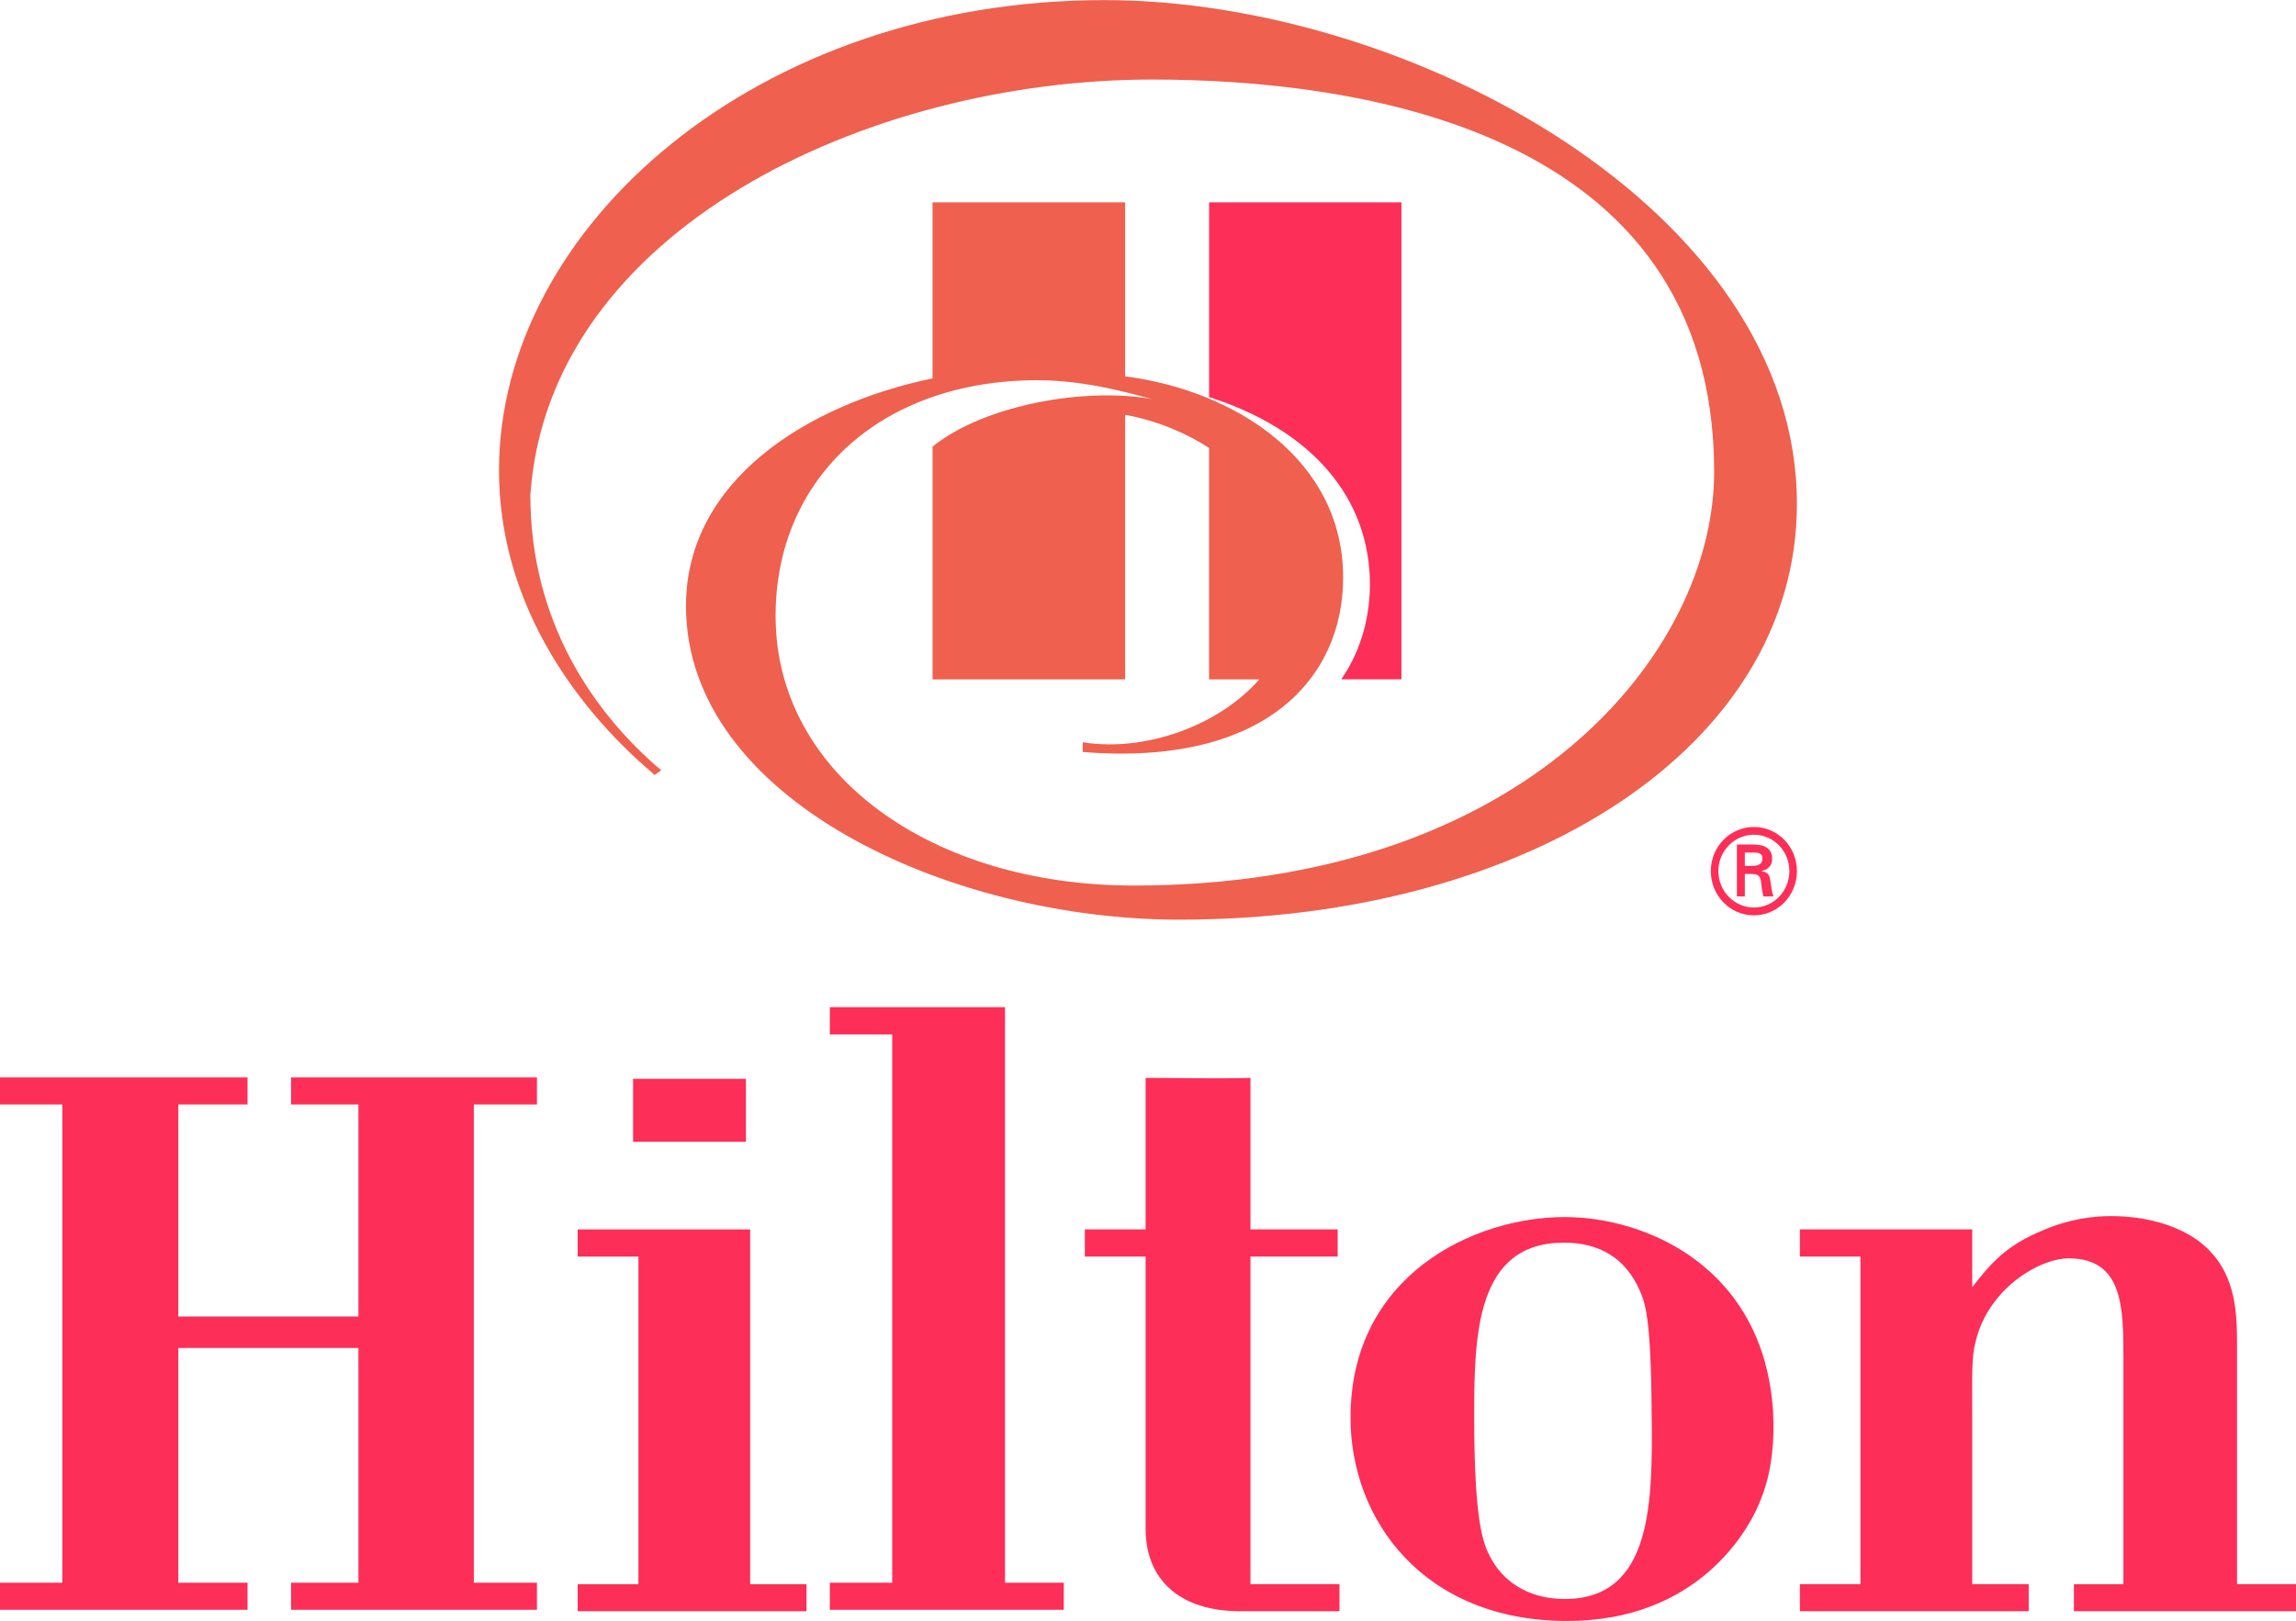 <?xml version="1.0" encoding="UTF-8" standalone="no"?>
<svg
   xmlns:dc="http://purl.org/dc/elements/1.1/"
   xmlns:rdf="http://www.w3.org/1999/02/22-rdf-syntax-ns#"
   xmlns:svg="http://www.w3.org/2000/svg"
   xmlns="http://www.w3.org/2000/svg"

   version="1.1"
   id="Layer_1"
   x="0px"
   y="0px"
   width="568"
   height="401"
   viewBox="0 0 568 401"
   enable-background="new 0 0 612 792"
   xml:space="preserve">
<path
   style="fill:#fd2e58"
   id="path5"
   d="m 338.902,144.572 c 0,7.36 -1.859,15.922 -7.091,23.488 h 14.883 V 50.063 h -47.577 v 48.171 c 25.679,8.199 39.785,25.159 39.785,46.338"
   clip-path="none" /><polygon
   style="fill:#fd2e58"
   points="517.02,764.115 507.302,764.115 507.302,763.046 509.963,763.046 509.963,753.766 502.844,753.766 502.844,763.046 505.579,763.046 505.579,764.115 495.757,764.115 495.757,763.046 498.258,763.046 498.258,744.14 495.757,744.14 495.757,743.071 505.579,743.071 505.579,744.14 502.844,744.14 502.844,752.523 509.963,752.523 509.963,744.14 507.302,744.14 507.302,743.071 517.02,743.071 517.02,744.14 514.525,744.14 514.525,763.046 517.02,763.046 "
   id="polygon7"
   clip-path="none"
   transform="matrix(6.258,0,0,6.258,-3102.68,-4383.601)" /><path
   style="fill:#fd2e58"
   d="m 156.618,266.887 h 27.913 v 15.571 h -27.913 v -15.571 z m -13.706,131.703 v -6.69 h 15.027 v -81.041 h -15.027 v -6.722 h 42.664 v 87.763 h 13.95 v 6.69 h -56.614 z"
   id="path9"
   clip-path="none" /><polygon
   style="fill:#fd2e58"
   points="537.846,764.115 528.599,764.115 528.599,763.046 531.064,763.046 531.064,741.373 528.599,741.373 528.599,740.293 535.523,740.293 535.523,763.046 537.846,763.046 "
   id="polygon11"
   clip-path="none"
   transform="matrix(6.258,0,0,6.258,-3102.68,-4383.601)" /><path
   style="fill:#fd2e58"
   id="path15"
   d="m 306.847,398.591 c -15.221,0 -23.438,-8.005 -23.438,-20.384 v -67.354 h -15.033 v -6.722 h 15.033 v -37.482 c 8.424,0 17.267,0.238 25.941,0 v 37.482 h 21.573 v 6.722 h -21.573 v 81.041 h 22.017 v 6.69 h -24.521 z"
   clip-path="none" /><path
   style="fill:#fd2e58"
   id="path17"
   d="m 435.865,370.227 c -3.135,8.887 -16.253,30.773 -48.165,30.773 -35.479,0 -53.598,-24.953 -53.598,-50.299 0,-35.135 30.379,-49.623 53.009,-49.623 20.052,0 49.223,12.342 51.526,48.109 0.394,6.978 -0.257,14.563 -2.773,21.041 m -30.172,-50.906 c -3.611,-8.249 -10.151,-11.91 -18.819,-11.91 -21.773,0 -22.174,22.95 -22.174,42.889 0,26.836 2.309,31.649 3.993,34.91 2.766,5.376 8.693,10.352 18.412,10.352 21.754,0 21.754,-24.064 21.492,-46.15 -0.163,-24.045 -1.665,-27.08 -2.904,-30.091"
   clip-path="none" /><path
   style="fill:#fd2e58"
   id="path19"
   d="m 513.057,398.591 v -6.69 h 12.248 v -55.732 c 0,-12.504 0,-24.865 -13.493,-24.865 -7.598,0 -20.058,7.786 -23.05,20.534 -1.064,3.893 -0.851,8.073 -0.851,18.456 v 41.6 h 13.963 v 6.69 h -56.608 v -6.69 h 14.983 v -81.041 h -14.983 v -6.722 h 42.639 v 14.301 c 4.681,-6.033 8.474,-10.402 17.568,-14.107 6.54,-2.816 12.417,-3.48 16.691,-3.48 1.652,0 6.715,0 12.63,1.746 17.755,5.432 18.613,19.257 18.613,29.24 v 60.063 h 14.595 v 6.69 H 513.057 z"
   clip-path="none" /><path
   style="fill:#ef604e"
   id="path21"
   d="m 273.257,0.026 c -86.267,0 -149.809,56.245 -149.809,116.339 0,31.067 17.061,57.209 38.502,75.333 l 1.627,-1.133 c -17.017,-14.438 -32.375,-37.075 -32.375,-68.08 4.5,-65.751 83.551,-102.808 153.802,-102.808 49.73,0 139.057,11.778 139.057,97.056 0,44.473 -46.363,102.338 -143.651,102.338 -49.817,0 -88.539,-27.375 -88.539,-66.709 0,-34.059 25.991,-58.298 64.756,-58.298 10.702,0 20.728,2.553 28.338,4.675 -16.159,-2.979 -41.275,1.289 -54.261,11.741 v 57.584 h 47.639 v -65.451 c 8.987,1.658 15.947,5.107 20.766,8.192 v 39.059 18.2 h 12.423 c -9.769,11.234 -27.938,18.074 -43.678,15.559 v 2.403 c 45.274,3.661 64.418,-18.375 64.418,-43.14 0,-29.164 -26.692,-46.275 -53.935,-49.774 V 50.063 h -47.639 v 43.546 c -30.829,6.384 -60.995,25.165 -60.995,56.301 0,47.915 65.257,77.599 122.065,77.599 86.336,0 152.763,-42.827 152.763,-102.877 C 444.539,51.921 348.628,0.026 273.257,0.026"
   clip-path="none" /><path
   style="fill:#fd2e58"
   id="path23"
   d="m 433.718,214.203 c 1.84,-0.063 2.266,-0.845 2.266,-1.834 0,-0.958 -0.426,-1.452 -1.984,-1.452 h -2.353 v 3.286 h 2.072 z m -2.072,2.009 v 5.551 h -1.953 v -12.842 h 4.049 c 2.291,0 4.669,0.638 4.669,3.536 0,1.483 -0.876,2.641 -2.541,2.998 v 0.063 c 1.721,0.344 1.928,1.133 2.122,2.528 0.163,1.208 0.313,2.547 0.732,3.718 h -2.485 c -0.144,-0.726 -0.344,-1.54 -0.426,-2.297 -0.138,-1.101 -0.138,-2.122 -0.701,-2.729 -0.488,-0.526 -1.139,-0.469 -1.815,-0.526 h -1.652 z m 11.021,-0.732 c 0,-4.938 -3.905,-8.987 -8.756,-8.987 -4.869,0 -8.806,4.043 -8.806,8.987 0,4.994 3.937,9.031 8.806,9.031 4.85,0.006 8.756,-4.037 8.756,-9.031 m -19.433,0 c 0,-6.014 4.756,-10.896 10.677,-10.896 5.895,0 10.627,4.882 10.627,10.896 0,6.077 -4.731,10.959 -10.627,10.959 -5.921,0 -10.677,-4.882 -10.677,-10.959"
   clip-path="none" />
</svg>
